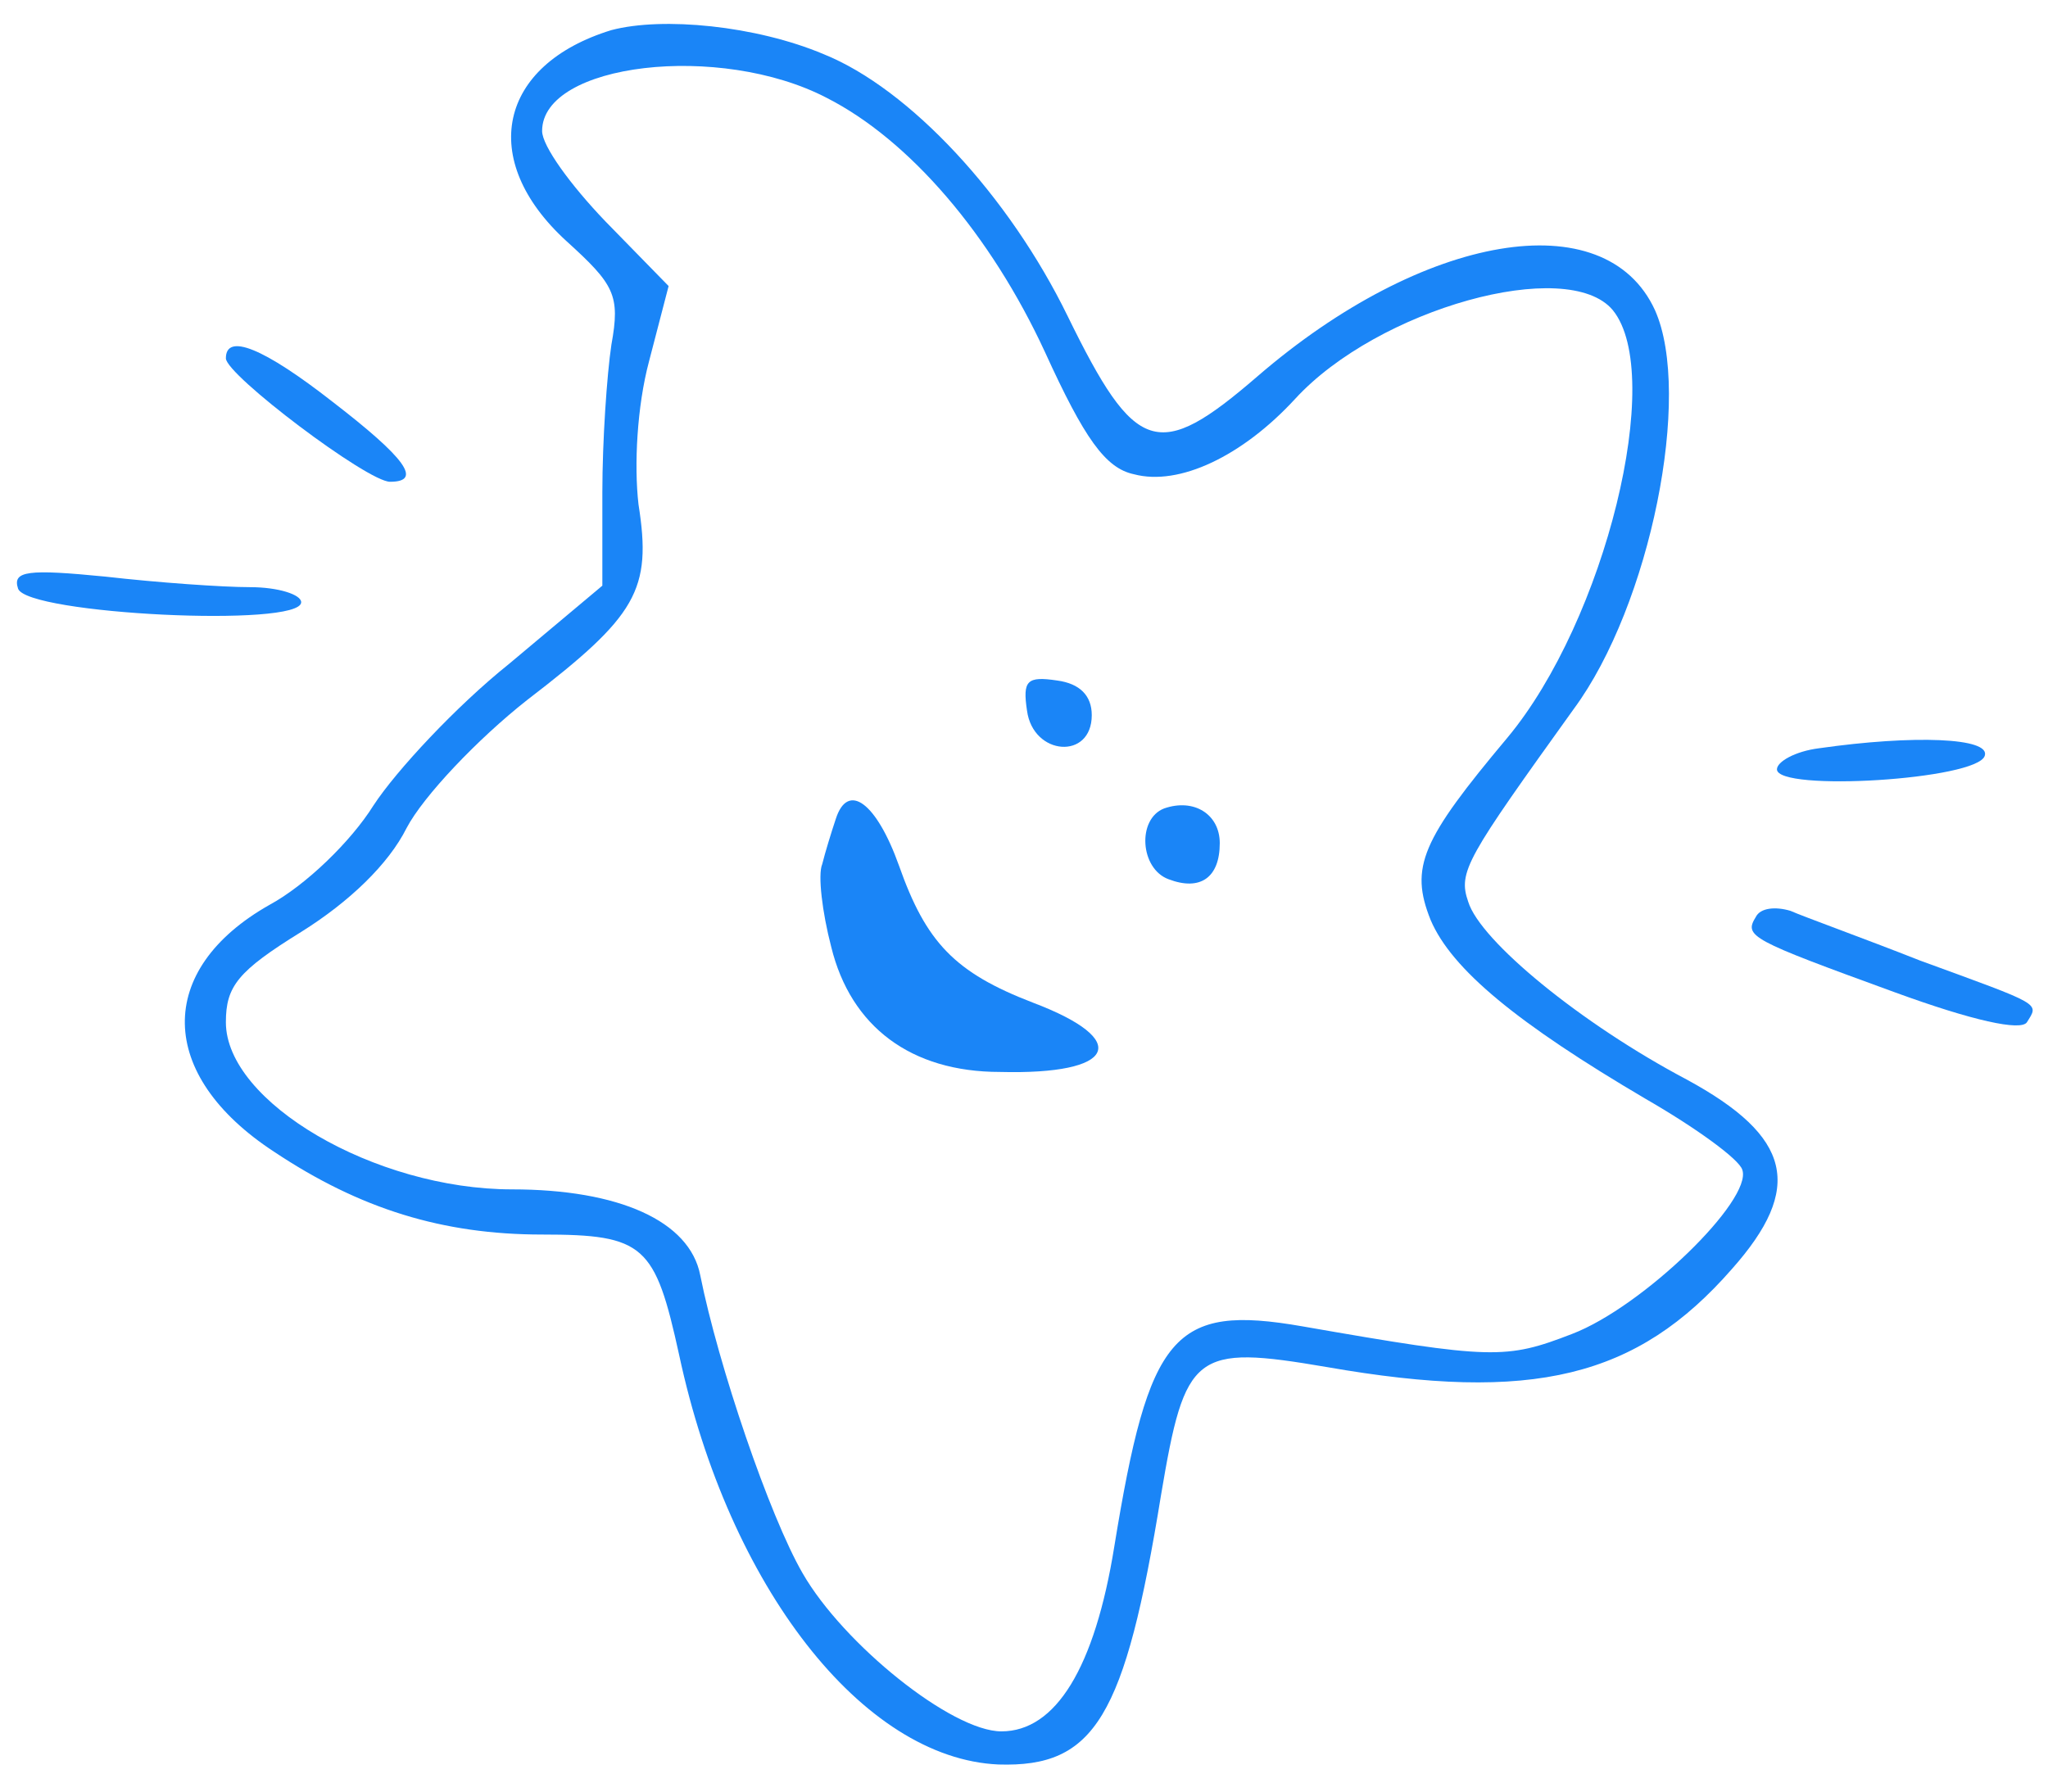 <?xml version="1.0" standalone="no"?>
<!DOCTYPE svg PUBLIC "-//W3C//DTD SVG 20010904//EN"
 "http://www.w3.org/TR/2001/REC-SVG-20010904/DTD/svg10.dtd">
<svg version="1.0" xmlns="http://www.w3.org/2000/svg"
 width="136pt" height="119pt" viewBox="0 0 136 119"
 preserveAspectRatio="xMidYMid meet">

<g transform="translate(0,119) scale(0.1,-0.1)"
fill="#1a85f7" stroke="none">
<path d="M406 1170 c-75 -23 -89 -86 -30 -140 32 -29 36 -36 30 -69 -3 -20 -6
-64 -6 -98 l0 -62 -62 -52 c-35 -28 -75 -71 -90 -94 -15 -24 -45 -53 -69 -66
-76 -43 -75 -113 3 -164 57 -38 112 -55 178 -55 68 0 75 -7 91 -80 33 -154
122 -268 212 -272 64 -2 84 31 108 179 16 95 22 100 110 85 137 -24 206 -7
269 65 48 54 40 88 -30 126 -70 37 -137 92 -145 118 -7 20 -1 29 70 128 51 69
79 209 54 265 -33 72 -154 51 -264 -44 -66 -57 -81 -52 -126 40 -39 80 -105
151 -162 174 -45 19 -107 25 -141 16z m143 -45 c55 -28 109 -91 145 -169 26
-57 40 -77 59 -81 30 -8 72 12 107 50 55 60 181 95 211 59 35 -43 -5 -206 -70
-284 -57 -68 -65 -86 -51 -121 14 -33 58 -69 143 -119 33 -19 62 -40 64 -47 7
-20 -66 -91 -113 -109 -44 -17 -53 -17 -179 5 -86 15 -102 -5 -125 -146 -13
-81 -39 -123 -75 -123 -33 0 -105 58 -132 105 -22 38 -56 138 -68 198 -7 36
-54 57 -125 57 -91 0 -190 58 -190 111 0 24 8 34 50 60 32 20 58 45 70 69 11
21 47 59 80 85 73 56 83 73 74 130 -3 26 -1 65 7 95 l13 50 -42 43 c-23 24
-42 50 -42 60 0 45 118 59 189 22z"/>
<path d="M682 718 c4 -30 43 -33 43 -3 0 13 -8 21 -23 23 -20 3 -23 0 -20 -20z"/>
<path d="M555 646 c-3 -9 -7 -22 -9 -30 -3 -7 0 -32 6 -55 13 -53 53 -83 112
-83 77 -2 88 21 22 46 -52 20 -71 40 -89 91 -15 42 -34 56 -42 31z"/>
<path d="M773 653 c-18 -7 -16 -40 3 -47 21 -8 34 1 34 24 0 19 -17 30 -37 23z"/>
<path d="M150 952 c0 -11 94 -82 109 -82 22 0 10 16 -38 53 -46 36 -71 46 -71
29z"/>
<path d="M12 799 c6 -17 188 -26 188 -9 0 5 -15 10 -34 10 -18 0 -61 3 -96 7
-51 5 -62 4 -58 -8z"/>
<path d="M1208 693 c-16 -2 -28 -9 -28 -14 0 -15 133 -7 138 9 4 12 -47 14
-110 5z"/>
<path d="M1166 581 c-8 -13 -4 -15 92 -50 52 -19 84 -26 88 -20 8 13 11 11
-71 41 -38 15 -77 29 -86 33 -10 3 -20 2 -23 -4z"/>
</g>
</svg>
